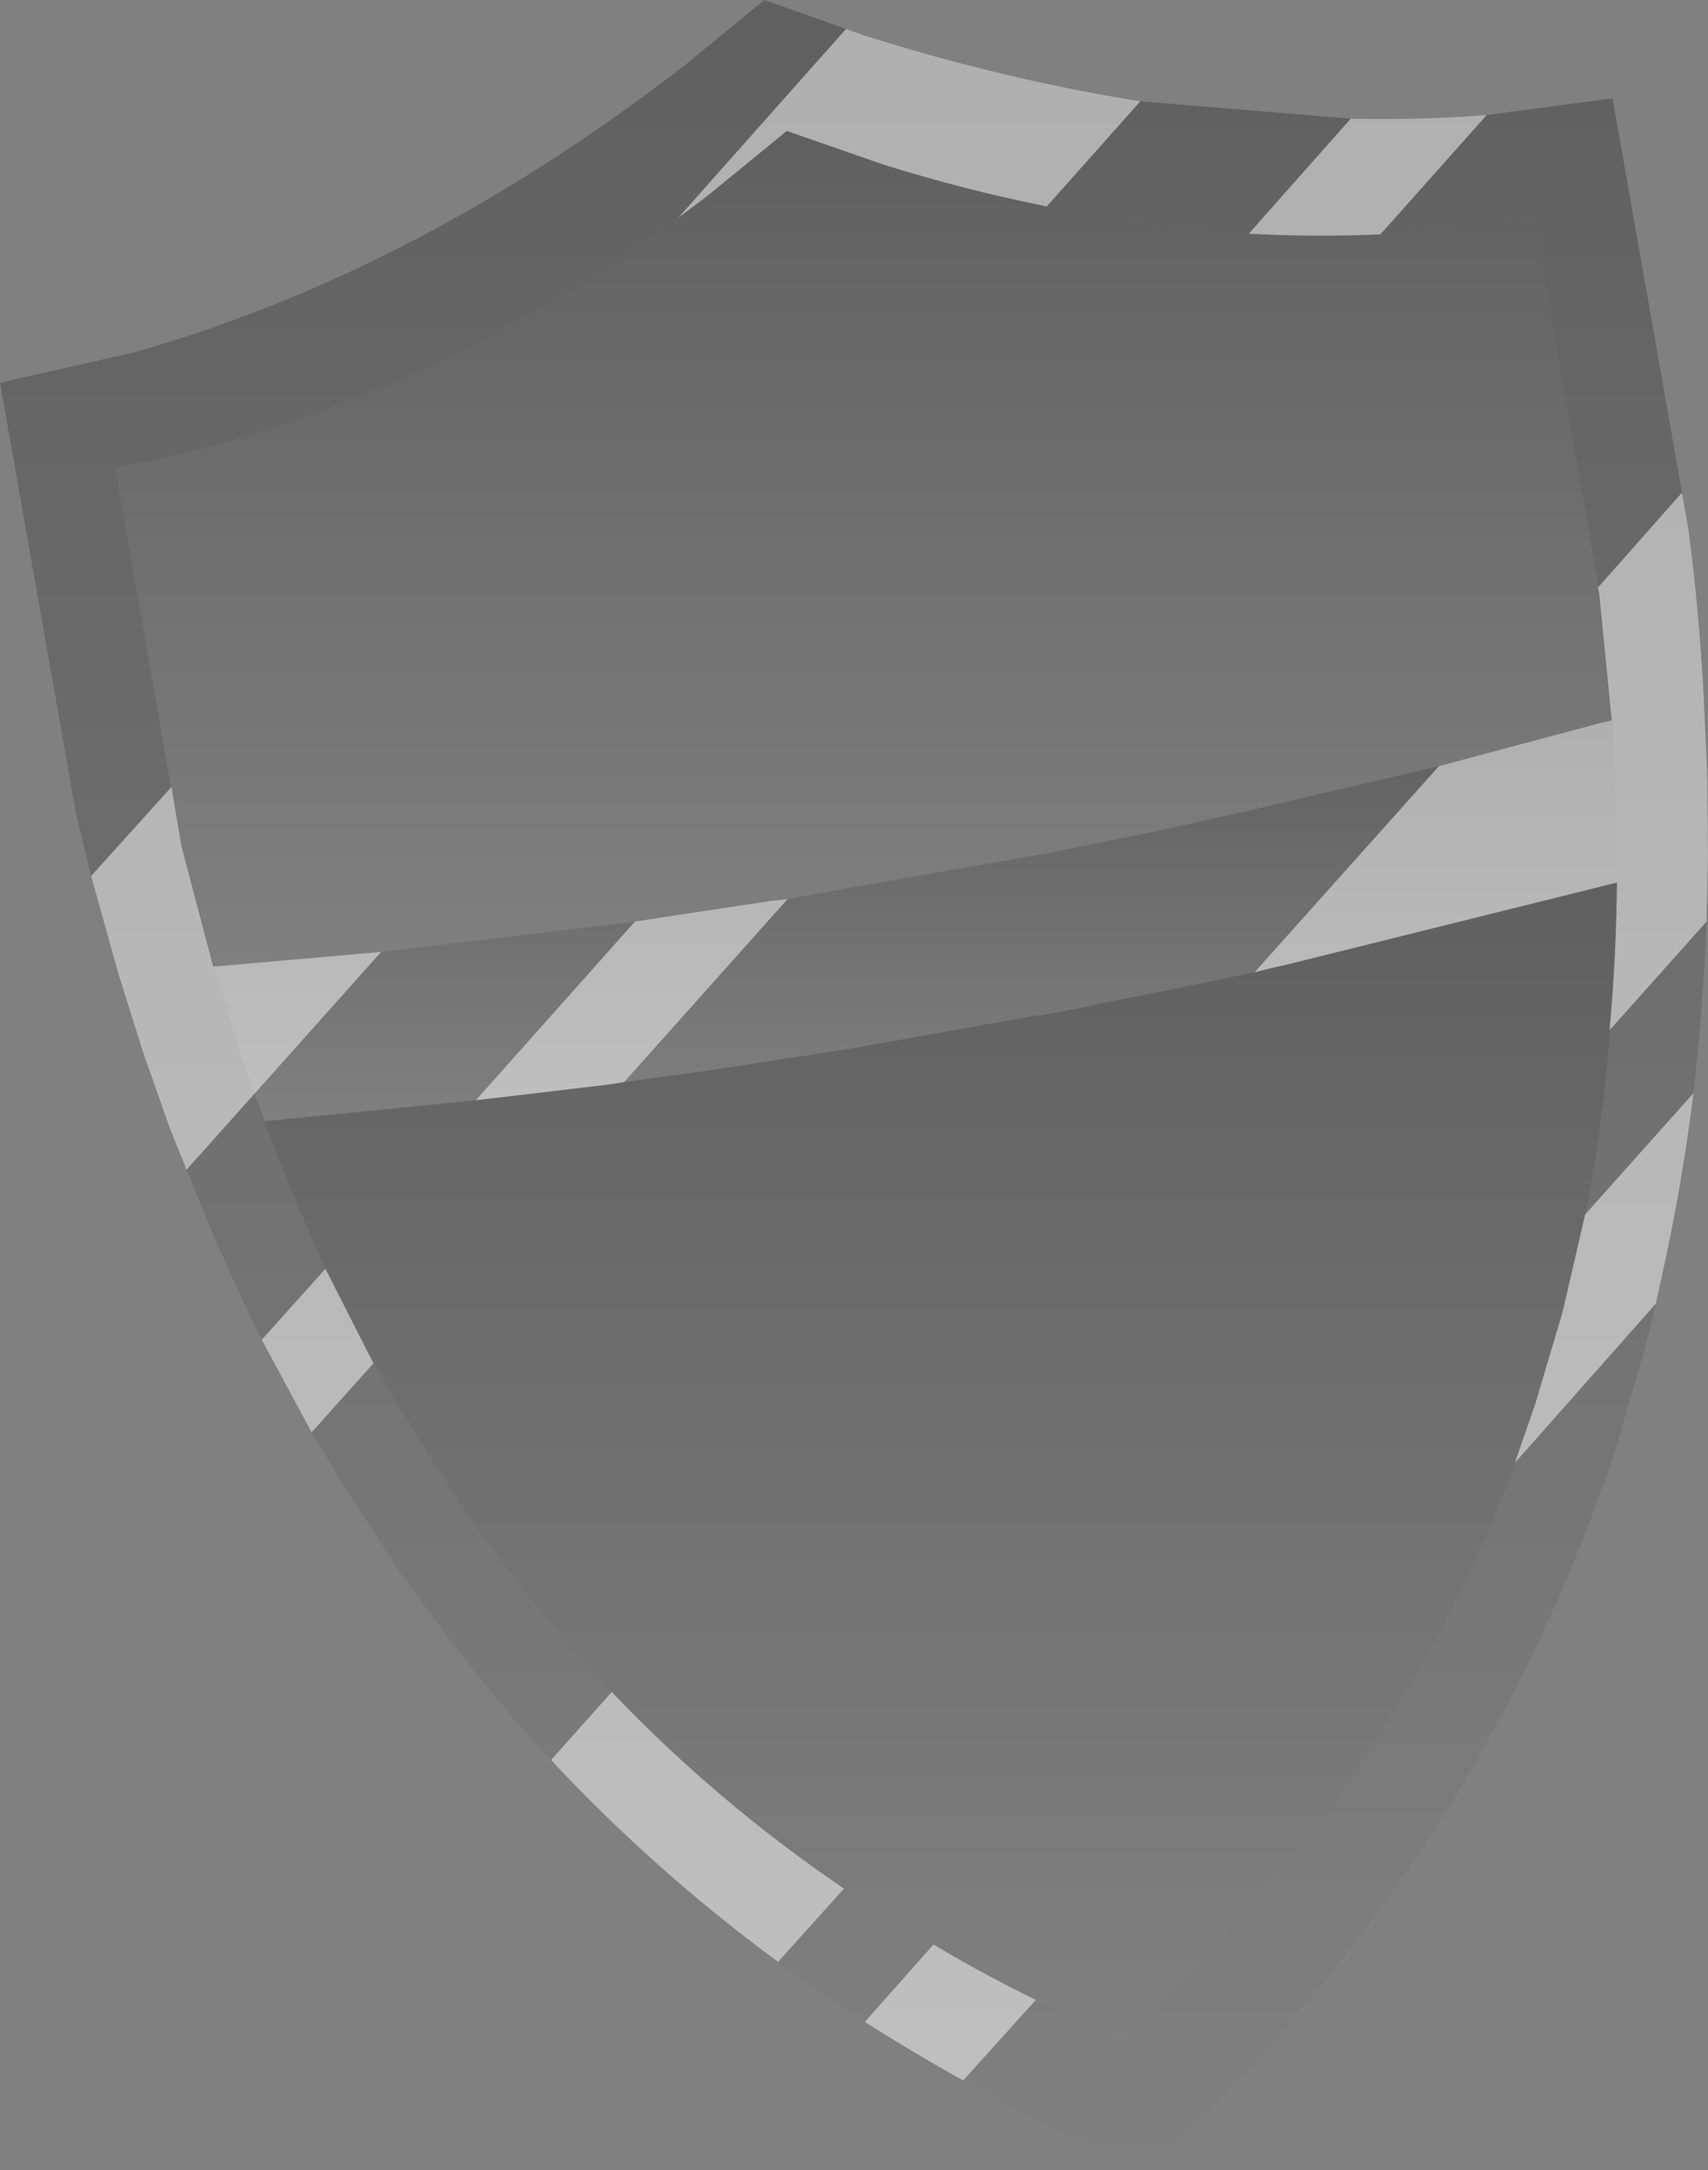 <?xml version="1.0" encoding="UTF-8" standalone="no"?>
<svg xmlns:xlink="http://www.w3.org/1999/xlink" height="150.0px" width="118.1px" xmlns="http://www.w3.org/2000/svg">
  <rect width="100%" height="100%" fill="#808080" stroke="none"/>
  <g transform="matrix(1.0, 0.0, 0.0, 1.0, 131.1, 51.55)">
    <path d="M-19.6 -1.75 L-20.45 -10.35 -25.05 -36.55 -26.25 -36.3 -35.45 -35.35 -35.65 -35.35 Q-40.2 -35.15 -44.8 -35.4 -51.65 -35.8 -58.8 -37.3 -64.25 -38.4 -69.9 -40.15 L-76.65 -42.5 -82.2 -38.0 -84.2 -36.5 Q-98.2 -26.35 -112.85 -21.75 -117.35 -20.35 -121.9 -19.45 L-123.15 -19.25 -118.55 6.95 -116.3 15.25 -114.65 20.6 -114.45 21.45 -113.5 24.05 -112.8 25.95 Q-110.9 31.2 -108.6 36.05 L-105.25 42.65 -103.05 46.45 -99.3 52.4 -99.0 52.85 -95.2 57.95 Q-92.15 61.85 -88.75 65.4 -81.5 73.0 -72.75 78.95 L-66.55 82.85 -60.3 86.25 -59.5 86.65 -53.4 89.4 -48.0 84.05 Q-33.4 68.65 -26.25 49.4 L-24.9 45.5 -23.1 39.45 -22.95 38.9 -21.45 32.3 -21.4 32.05 Q-20.25 25.95 -19.75 19.55 -19.3 14.6 -19.25 9.45 L-19.35 4.65 -19.35 3.8 -19.6 -1.75 M-131.1 -25.1 L-121.8 -27.2 Q-102.25 -32.75 -83.8 -47.0 L-78.25 -51.55 -72.6 -49.55 -71.5 -49.15 Q-61.7 -46.05 -52.25 -44.55 L-37.7 -43.35 Q-33.35 -43.25 -29.0 -43.55 L-28.3 -43.6 -19.6 -44.75 -14.35 -14.95 Q-13.6 -9.15 -13.3 -3.5 L-13.05 2.1 -13.0 7.7 -13.1 12.15 Q-13.35 18.2 -14.0 24.0 -14.7 29.55 -15.8 34.85 L-16.6 38.55 -17.35 41.65 -19.3 48.3 Q-27.5 73.45 -46.4 93.15 L-51.8 98.45 -58.7 95.3 -64.5 92.25 Q-68.0 90.3 -71.3 88.2 -74.4 86.2 -77.3 84.05 -85.8 77.8 -93.0 70.1 -96.4 66.45 -99.5 62.45 L-103.6 56.9 -107.4 51.05 -109.55 47.45 -113.0 41.05 Q-115.8 35.4 -118.2 29.3 L-119.35 26.45 -121.2 21.2 -122.9 15.8 -124.8 9.0 -125.85 4.65 -131.1 -25.1" fill="url(#gradient0)" fill-rule="evenodd" stroke="none"/>
    <path d="M-116.3 15.25 L-118.55 6.95 -123.15 -19.25 -121.9 -19.45 Q-117.35 -20.35 -112.85 -21.75 -98.2 -26.35 -84.2 -36.5 L-82.2 -38.0 -76.65 -42.5 -69.9 -40.15 Q-64.25 -38.4 -58.8 -37.3 -51.65 -35.8 -44.8 -35.4 -40.2 -35.15 -35.65 -35.35 L-35.45 -35.35 -26.25 -36.3 -25.05 -36.55 -20.45 -10.35 -19.6 -1.75 -20.3 -1.6 -31.6 1.4 -44.0 4.3 -44.15 4.35 -51.35 5.95 -57.6 7.2 -57.7 7.25 -61.4 7.9 -73.7 10.05 -76.65 10.6 -77.5 10.7 -77.6 10.7 -83.9 11.65 -87.2 12.15 -91.2 12.65 -91.4 12.65 -104.75 14.25 -115.6 15.2 -116.3 15.25" fill="url(#gradient1)" fill-rule="evenodd" stroke="none"/>
    <path d="M-19.6 -1.75 L-19.35 3.8 -19.35 4.65 -19.25 9.45 -42.2 15.15 -42.9 15.3 -44.35 15.65 -49.65 16.75 -55.7 17.95 -55.8 18.0 -58.95 18.6 -59.5 18.65 -71.85 20.85 -75.6 21.45 -75.7 21.45 -81.8 22.4 -88.0 23.25 -88.6 23.35 -89.3 23.45 -98.25 24.5 -112.8 25.95 -113.5 24.05 -114.45 21.45 -114.65 20.6 -116.3 15.25 -115.6 15.2 -104.75 14.25 -91.4 12.65 -91.2 12.65 -87.2 12.15 -83.9 11.65 -77.6 10.7 -77.5 10.7 -76.65 10.6 -73.7 10.05 -61.4 7.9 -57.7 7.25 -57.6 7.2 -51.35 5.95 -44.15 4.35 -44.0 4.3 -31.6 1.4 -20.3 -1.6 -19.6 -1.75" fill="url(#gradient2)" fill-rule="evenodd" stroke="none"/>
    <path d="M-19.25 9.45 Q-19.3 14.6 -19.75 19.55 -20.25 25.95 -21.4 32.05 L-21.45 32.3 -22.95 38.9 -23.1 39.45 -24.9 45.5 -26.25 49.4 Q-33.4 68.65 -48.0 84.05 L-53.4 89.4 -59.5 86.65 -60.3 86.25 -66.55 82.85 -72.75 78.95 Q-81.5 73.0 -88.75 65.4 -92.15 61.85 -95.2 57.95 L-99.0 52.85 -99.3 52.4 -103.05 46.45 -105.25 42.65 -108.6 36.05 Q-110.9 31.2 -112.8 25.95 L-98.25 24.5 -89.3 23.45 -88.6 23.35 -88.0 23.25 -81.8 22.4 -75.7 21.45 -75.6 21.45 -71.85 20.85 -59.5 18.65 -58.95 18.6 -55.8 18.0 -55.7 17.95 -49.65 16.75 -44.35 15.65 -42.9 15.3 -42.2 15.15 -19.25 9.45" fill="url(#gradient3)" fill-rule="evenodd" stroke="none"/>
    <path d="M-20.5 -10.35 L-20.6 -10.95 -14.8 -17.5 -14.35 -14.95 Q-13.6 -9.15 -13.3 -3.5 L-13.05 2.1 -13.0 7.7 -13.1 12.15 -19.8 19.65 -19.8 19.55 Q-19.35 14.6 -19.3 9.45 L-42.25 15.15 -42.95 15.3 -44.35 15.65 -31.6 1.4 -20.35 -1.6 -19.65 -1.75 -20.5 -10.35 M-37.7 -43.35 Q-33.35 -43.25 -29.0 -43.55 L-28.3 -43.6 -35.65 -35.35 -35.7 -35.35 Q-40.2 -35.15 -44.75 -35.4 L-37.7 -43.35 M-82.2 -38.0 L-84.2 -36.5 -72.6 -49.55 -71.5 -49.15 Q-61.7 -46.05 -52.25 -44.55 L-58.75 -37.25 -58.8 -37.3 Q-64.3 -38.4 -69.95 -40.15 L-76.7 -42.5 -82.2 -38.0 M-26.3 49.4 L-24.95 45.5 -23.15 39.45 -23.0 38.9 -21.5 32.4 -14.0 24.0 Q-14.7 29.55 -15.8 34.85 L-16.6 38.55 -26.3 49.5 -26.3 49.4 M-59.55 86.65 L-59.45 86.65 -64.5 92.25 Q-68.0 90.3 -71.3 88.2 L-66.55 82.85 Q-63.55 84.65 -60.35 86.25 L-59.55 86.65 M-77.65 10.7 L-77.55 10.7 -76.7 10.6 -76.65 10.6 -87.95 23.25 -88.0 23.25 -88.65 23.35 -89.35 23.45 -98.2 24.5 -87.2 12.15 -83.95 11.65 -77.65 10.7 M-77.3 84.05 Q-85.8 77.8 -93.0 70.1 L-88.8 65.4 Q-81.55 73.0 -72.8 78.95 L-72.75 79.0 -77.3 84.05 M-105.3 42.65 L-105.25 42.65 -109.55 47.45 -113.0 41.05 -108.6 36.15 -105.3 42.65 M-116.35 15.25 L-115.65 15.2 -104.8 14.25 -104.75 14.25 -118.2 29.3 -119.35 26.45 -121.2 21.2 -122.9 15.8 -124.8 9.0 -119.25 2.85 -118.55 6.95 -116.35 15.25" fill="#ffffff" fill-opacity="0.502" fill-rule="evenodd" stroke="none"/>
  </g>
  <defs>
    <linearGradient gradientTransform="matrix(0.0, 0.091, -0.072, 0.0, -72.05, 23.45)" gradientUnits="userSpaceOnUse" id="gradient0" spreadMethod="pad" x1="-819.2" x2="819.2">
      <stop offset="0.0" stop-color="#000000" stop-opacity="0.251"/>
      <stop offset="1.0" stop-color="#000000" stop-opacity="0.0"/>
    </linearGradient>
    <linearGradient gradientTransform="matrix(0.0, 0.035, -0.063, 0.0, -71.4, -13.6)" gradientUnits="userSpaceOnUse" id="gradient1" spreadMethod="pad" x1="-819.2" x2="819.2">
      <stop offset="0.0" stop-color="#000000" stop-opacity="0.251"/>
      <stop offset="1.0" stop-color="#000000" stop-opacity="0.0"/>
    </linearGradient>
    <linearGradient gradientTransform="matrix(0.0, 0.017, -0.059, 0.0, -67.8, 12.05)" gradientUnits="userSpaceOnUse" id="gradient2" spreadMethod="pad" x1="-819.2" x2="819.2">
      <stop offset="0.0" stop-color="#000000" stop-opacity="0.251"/>
      <stop offset="1.0" stop-color="#000000" stop-opacity="0.0"/>
    </linearGradient>
    <linearGradient gradientTransform="matrix(0.0, 0.049, -0.057, 0.0, -66.0, 49.4)" gradientUnits="userSpaceOnUse" id="gradient3" spreadMethod="pad" x1="-819.2" x2="819.2">
      <stop offset="0.0" stop-color="#000000" stop-opacity="0.251"/>
      <stop offset="1.0" stop-color="#000000" stop-opacity="0.0"/>
    </linearGradient>
  </defs>
</svg>
